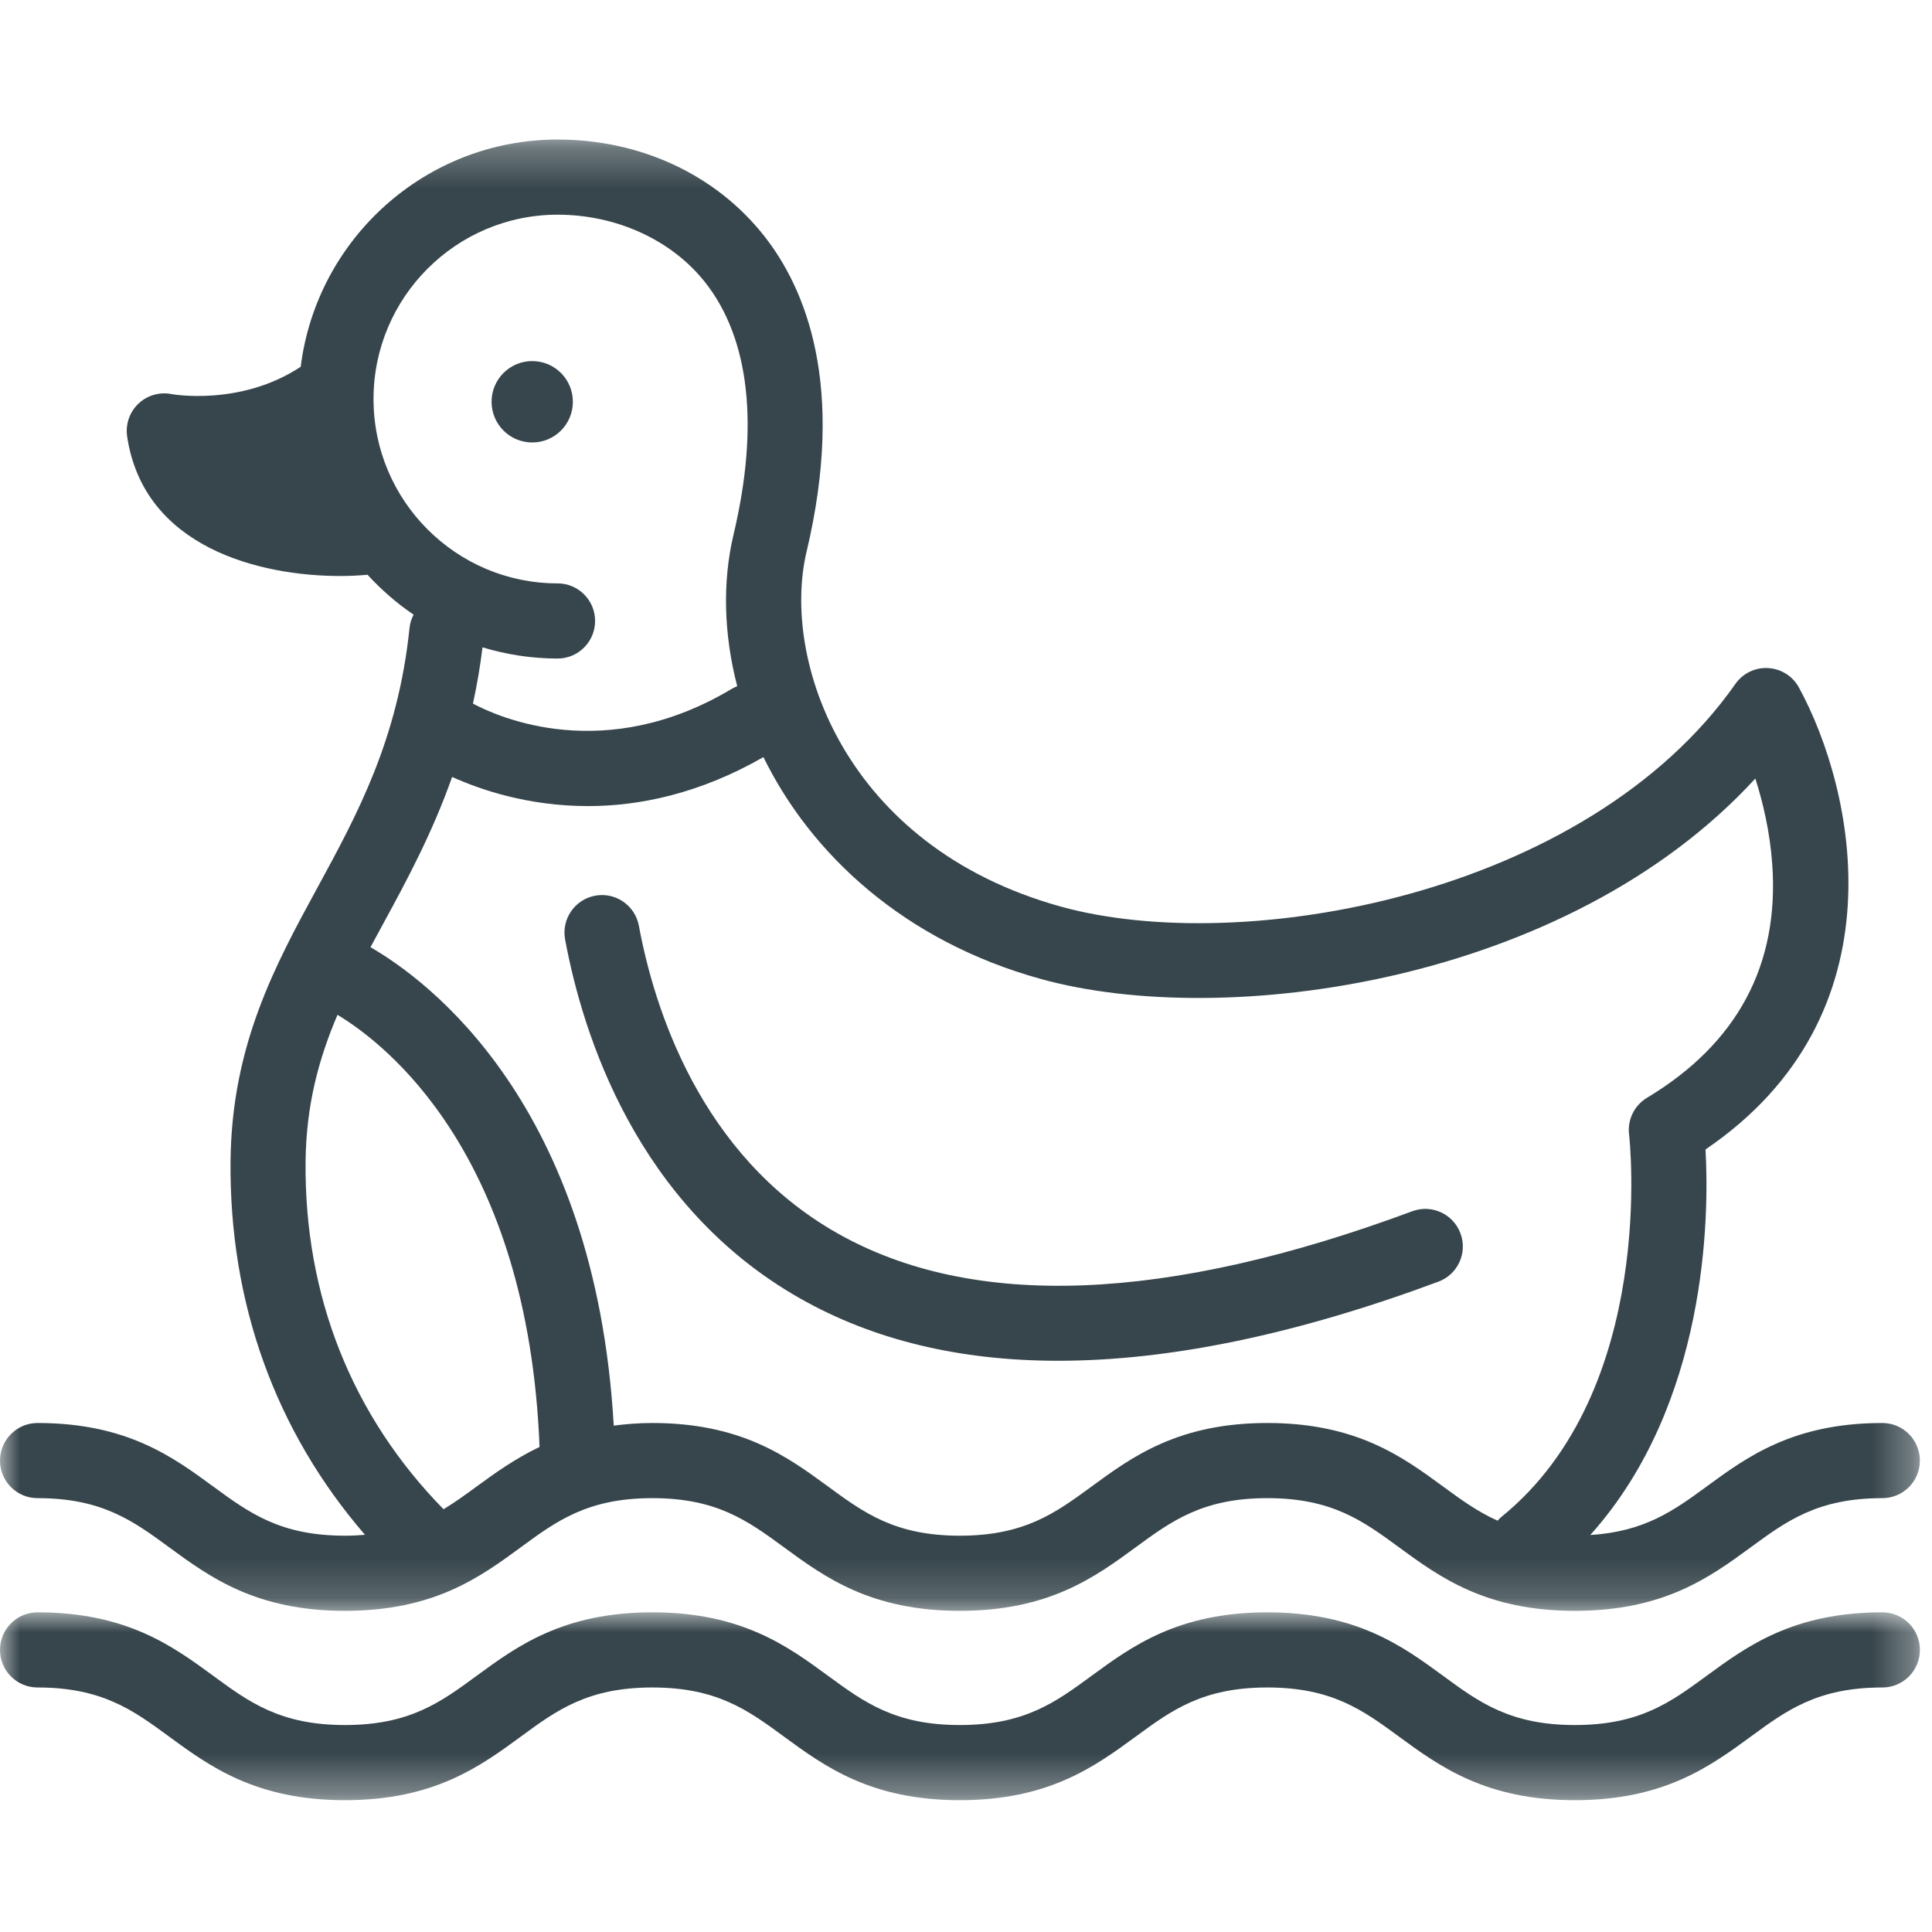 <?xml version="1.0" encoding="UTF-8"?>
<svg width="48px" height="48px" viewBox="0 0 48 48" version="1.1" xmlns="http://www.w3.org/2000/svg" xmlns:xlink="http://www.w3.org/1999/xlink">
    <title>UI/Icons/Duck@1x</title>
    <defs>
        <polygon id="path-1" points="0 0.275 47.699 0.275 47.699 36.829 0 36.829"></polygon>
        <polygon id="path-3" points="0 4.66666667e-05 47.7 4.66666667e-05 47.7 4.667 0 4.667"></polygon>
    </defs>
    <g id="UI/Icons/Duck" stroke="none" stroke-width="1" fill="none" fill-rule="evenodd">
        <g id="Group-11" transform="translate(0, 3)">
            <g>
                <path d="M13.223,5.971 C12.665,5.971 12.213,6.423 12.213,6.982 C12.213,7.541 12.665,7.993 13.223,7.993 C13.781,7.993 14.233,7.541 14.233,6.982 C14.233,6.423 13.781,5.971 13.223,5.971" id="Fill-1" fill="#37464C"></path>
                <g id="Group-5" transform="translate(0, 0.192)">
                    <mask id="mask-2" fill="white">
                        <use xlink:href="#path-1"></use>
                    </mask>
                    <g id="Clip-4"></g>
                    <path d="M7.592,25.668 C7.607,24.251 7.922,23.107 8.385,22.021 C9.589,22.745 13.121,25.485 13.405,32.757 C12.796,33.048 12.301,33.404 11.838,33.743 C11.564,33.944 11.299,34.135 11.02,34.305 C8.744,31.983 7.559,29.006 7.592,25.668 M11.233,16.111 C11.918,16.421 13.109,16.835 14.61,16.835 C15.882,16.835 17.377,16.53 18.967,15.618 C20.155,18.039 22.467,20.19 25.855,21.129 C30.418,22.395 38.934,21.248 43.611,16.15 C43.798,16.737 43.974,17.473 44.031,18.281 C44.209,20.782 43.163,22.734 40.92,24.082 C40.604,24.271 40.429,24.629 40.474,24.994 C40.482,25.057 41.193,31.341 37.303,34.494 C37.267,34.523 37.237,34.556 37.207,34.589 C36.71,34.367 36.298,34.066 35.857,33.743 C34.847,33.002 33.701,32.162 31.486,32.162 C29.272,32.162 28.127,33.002 27.116,33.743 C26.223,34.397 25.452,34.962 23.847,34.962 C22.242,34.962 21.47,34.397 20.578,33.743 C19.567,33.002 18.422,32.162 16.207,32.162 C15.86,32.162 15.546,32.19 15.248,32.227 C14.789,24.236 10.635,21.166 9.205,20.341 C9.311,20.145 9.418,19.947 9.527,19.746 C10.114,18.669 10.741,17.501 11.233,16.111 M13.853,13.169 C14.368,13.169 14.785,12.751 14.785,12.235 C14.785,11.72 14.368,11.302 13.853,11.302 C11.331,11.302 9.28,9.247 9.28,6.722 C9.28,4.197 11.331,2.142 13.853,2.142 C15.318,2.142 16.69,2.771 17.52,3.824 C18.623,5.221 18.866,7.386 18.226,10.083 C17.944,11.268 17.982,12.569 18.316,13.857 C18.274,13.875 18.232,13.892 18.191,13.916 C15.04,15.809 12.397,14.634 11.75,14.289 C11.847,13.846 11.928,13.381 11.988,12.891 C12.579,13.07 13.205,13.169 13.853,13.169 M0.932,34.029 C2.537,34.029 3.308,34.595 4.201,35.249 C5.211,35.99 6.356,36.829 8.571,36.829 C10.785,36.829 11.93,35.99 12.94,35.249 C13.832,34.594 14.603,34.029 16.207,34.029 C17.813,34.029 18.583,34.595 19.476,35.249 C20.487,35.99 21.632,36.829 23.847,36.829 C26.061,36.829 27.207,35.99 28.217,35.249 C29.11,34.595 29.881,34.029 31.486,34.029 C33.092,34.029 33.863,34.595 34.756,35.249 C35.767,35.99 36.912,36.829 39.127,36.829 C41.341,36.829 42.487,35.99 43.498,35.249 C44.391,34.595 45.162,34.029 46.767,34.029 C47.282,34.029 47.699,33.611 47.699,33.096 C47.699,32.581 47.282,32.162 46.767,32.162 C44.553,32.162 43.407,33.002 42.397,33.743 C41.58,34.342 40.856,34.861 39.51,34.945 C42.426,31.693 42.466,27.019 42.373,25.366 C47.307,22.012 46.084,16.44 44.695,13.891 C44.541,13.607 44.251,13.424 43.93,13.406 C43.611,13.385 43.3,13.536 43.115,13.801 C39.406,19.078 30.853,20.579 26.352,19.331 C20.971,17.838 19.404,13.188 20.039,10.515 C21.022,6.38 20.007,3.965 18.983,2.667 C17.784,1.147 15.914,0.275 13.853,0.275 C10.575,0.275 7.867,2.743 7.471,5.92 C5.978,6.908 4.276,6.602 4.263,6.599 C3.966,6.54 3.658,6.629 3.438,6.838 C3.218,7.048 3.114,7.352 3.159,7.652 C3.571,10.419 6.464,11.119 8.457,11.119 C8.698,11.119 8.922,11.106 9.131,11.088 C9.474,11.46 9.855,11.795 10.276,12.079 C10.223,12.18 10.186,12.293 10.174,12.415 C9.887,15.187 8.872,17.05 7.891,18.853 C6.842,20.779 5.757,22.77 5.728,25.649 C5.693,29.182 6.844,32.366 9.068,34.94 C8.91,34.953 8.748,34.962 8.571,34.962 C6.966,34.962 6.195,34.397 5.302,33.743 C4.292,33.002 3.147,32.162 0.932,32.162 C0.418,32.162 -4.66019417e-05,32.581 -4.66019417e-05,33.096 C-4.66019417e-05,33.611 0.418,34.029 0.932,34.029" id="Fill-3" fill="#37464C" mask="url(#mask-2)"></path>
                </g>
                <g id="Group-8" transform="translate(0, 37.058)">
                    <mask id="mask-4" fill="white">
                        <use xlink:href="#path-3"></use>
                    </mask>
                    <g id="Clip-7"></g>
                    <path d="M46.768,4.66666667e-05 C44.553,4.66666667e-05 43.408,0.84 42.397,1.58 C41.504,2.235 40.733,2.8 39.127,2.8 C37.521,2.8 36.75,2.235 35.857,1.58 C34.846,0.84 33.701,4.66666667e-05 31.486,4.66666667e-05 C29.272,4.66666667e-05 28.126,0.84 27.116,1.58 C26.223,2.235 25.452,2.8 23.846,2.8 C22.241,2.8 21.47,2.235 20.577,1.58 C19.567,0.84 18.422,4.66666667e-05 16.207,4.66666667e-05 C13.993,4.66666667e-05 12.848,0.84 11.838,1.58 C10.946,2.235 10.175,2.8 8.571,2.8 C6.966,2.8 6.195,2.235 5.302,1.58 C4.292,0.84 3.146,4.66666667e-05 0.932,4.66666667e-05 C0.417,4.66666667e-05 0,0.418 0,0.933 C0,1.449 0.417,1.867 0.932,1.867 C2.537,1.867 3.308,2.432 4.201,3.087 C5.211,3.827 6.356,4.667 8.571,4.667 C10.785,4.667 11.93,3.827 12.94,3.087 C13.832,2.432 14.603,1.867 16.207,1.867 C17.812,1.867 18.584,2.432 19.477,3.087 C20.487,3.827 21.632,4.667 23.846,4.667 C26.061,4.667 27.206,3.827 28.217,3.087 C29.11,2.432 29.881,1.867 31.486,1.867 C33.092,1.867 33.863,2.432 34.756,3.087 C35.767,3.827 36.912,4.667 39.127,4.667 C41.342,4.667 42.487,3.827 43.498,3.087 C44.391,2.432 45.162,1.867 46.768,1.867 C47.282,1.867 47.7,1.449 47.7,0.933 C47.7,0.418 47.282,4.66666667e-05 46.768,4.66666667e-05" id="Fill-6" fill="#37464C" mask="url(#mask-4)"></path>
                </g>
                <path d="M19.874,29.257 C21.694,30.291 23.839,30.808 26.293,30.808 C29.056,30.808 32.211,30.153 35.736,28.843 C36.219,28.664 36.465,28.127 36.285,27.643 C36.106,27.16 35.571,26.914 35.087,27.093 C28.972,29.365 24.162,29.548 20.794,27.634 C17.383,25.696 16.247,22.02 15.873,20.001 C15.779,19.494 15.292,19.159 14.786,19.253 C14.28,19.347 13.946,19.834 14.04,20.341 C14.473,22.679 15.806,26.947 19.874,29.257" id="Fill-9" fill="#37464C"></path>
            </g>
        </g>
    </g>
</svg>